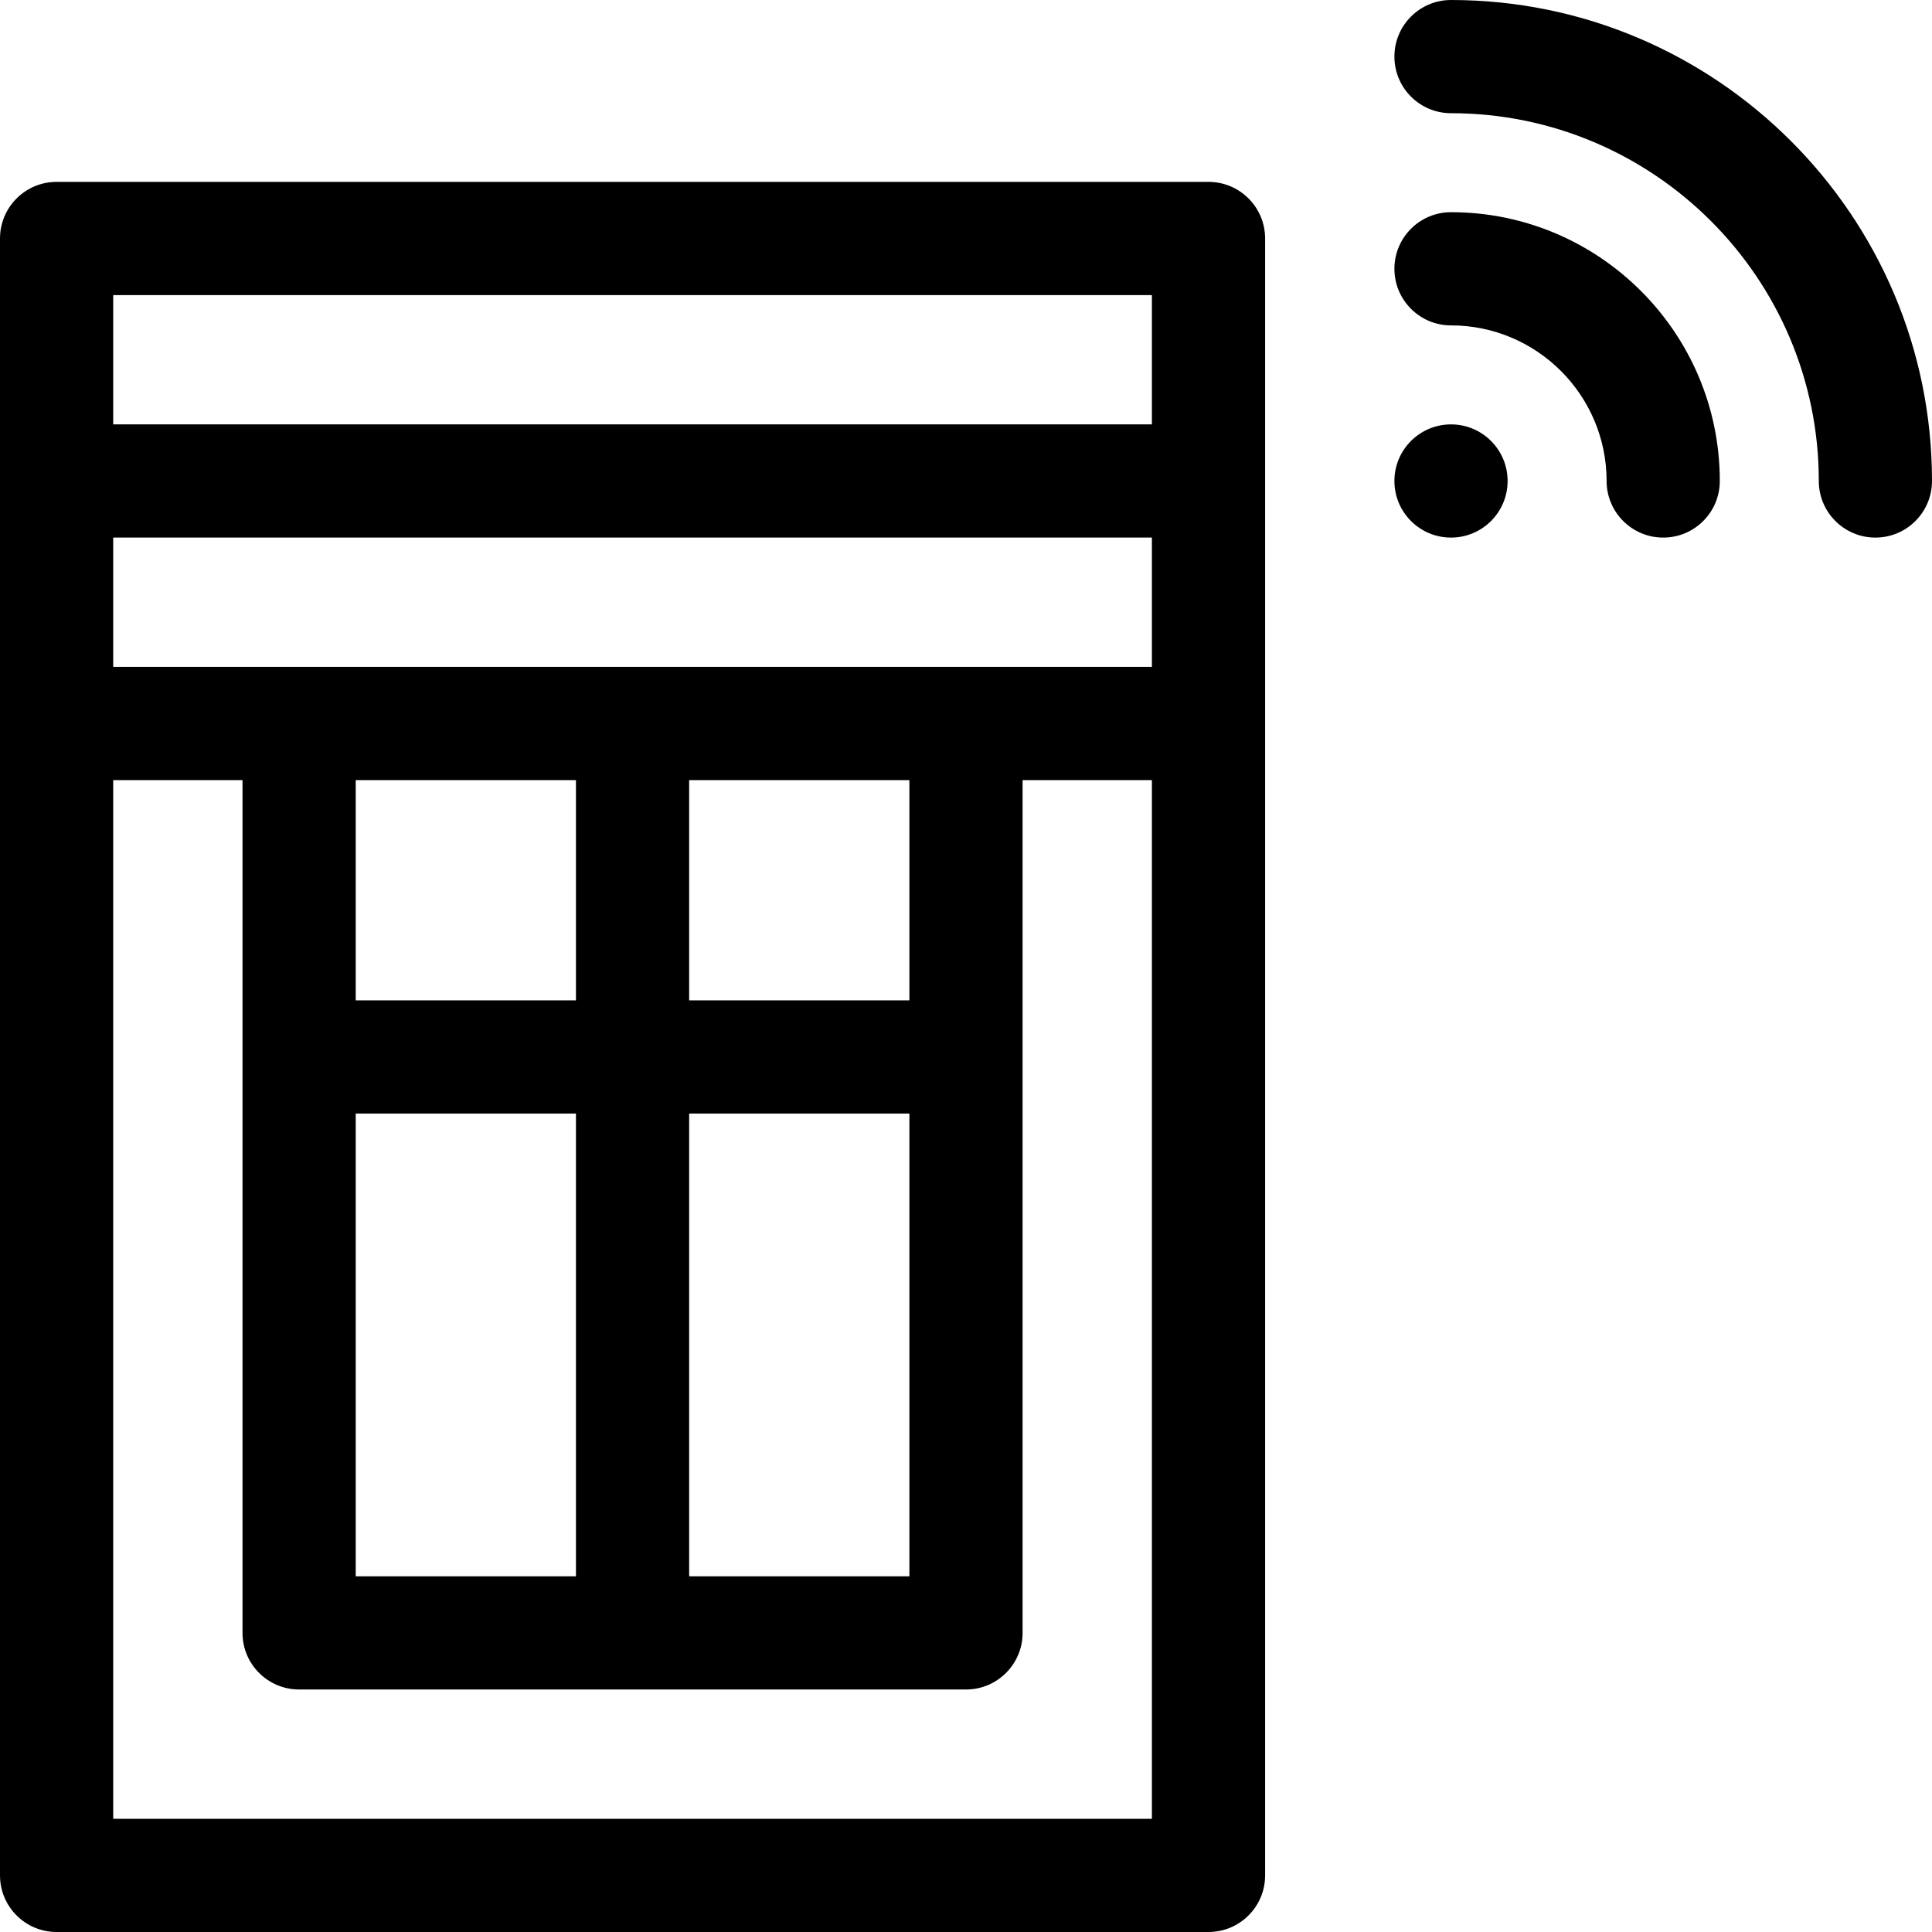 <svg id="Layer_1" enable-background="new 0 0 512 512" height="512" viewBox="0 0 512 512" width="512" xmlns="http://www.w3.org/2000/svg"><g><path d="m384.533 56.233c-8.284 0-15 6.716-15 15s6.716 15 15 15c22.736 0 41.233 18.497 41.233 41.233 0 8.284 6.716 15 15 15s15-6.716 15-15c.001-39.278-31.954-71.233-71.233-71.233z"/><path d="m384.533 0c-8.284 0-15 6.716-15 15s6.716 15 15 15c53.743 0 97.467 43.724 97.467 97.467 0 8.284 6.716 15 15 15s15-6.716 15-15c0-70.286-57.182-127.467-127.467-127.467z"/><circle cx="384.533" cy="127.467" r="15"/><path d="m320.267 48.2h-305.267c-8.284 0-15 6.716-15 15v433.8c0 8.284 6.716 15 15 15h305.267c8.284 0 15-6.716 15-15v-433.8c0-8.284-6.716-15-15-15zm-15 433.8h-275.267v-275.267h34.267v226c0 8.284 6.716 15 15 15h176.733c8.284 0 15-6.716 15-15v-226h34.267zm-122.633-186.9h58.366v122.633h-58.366zm0-30v-58.367h58.366v58.367zm-30 0h-58.367v-58.367h58.367zm0 30v122.633h-58.367v-122.633zm152.633-118.367h-275.267v-34.267h275.267zm0-64.266h-275.267v-34.267h275.267z"/></g></svg>
